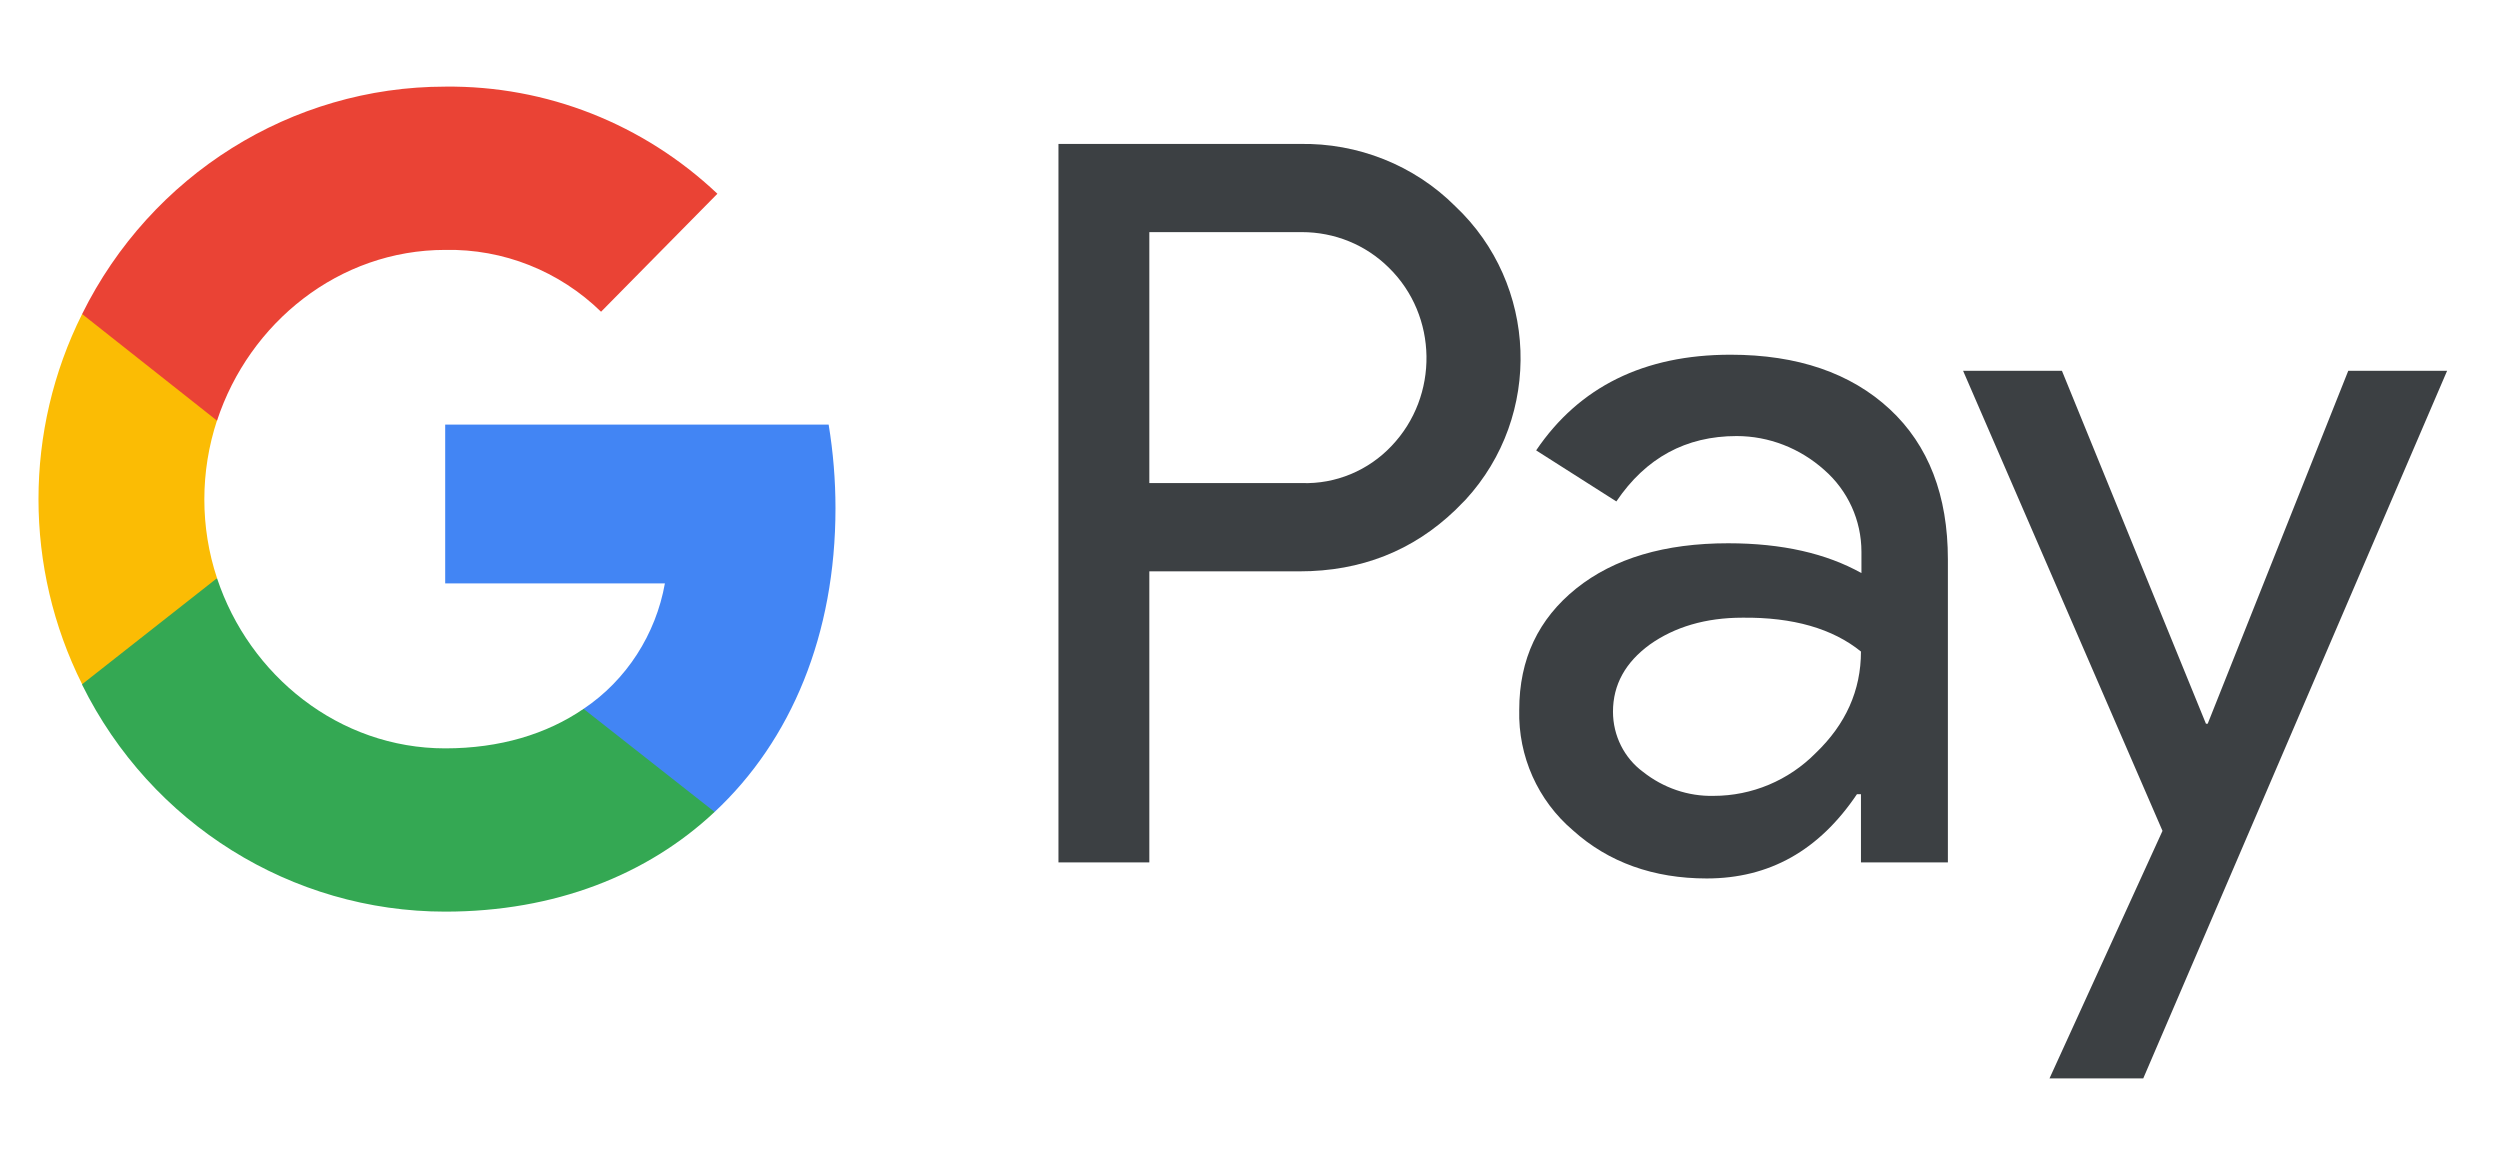<svg width="26" height="12" viewBox="0 0 26 12" fill="none" xmlns="http://www.w3.org/2000/svg">
<path fill-rule="evenodd" clip-rule="evenodd" d="M11.953 8.969V5.942H13.515C14.156 5.942 14.696 5.727 15.136 5.304L15.242 5.197C16.047 4.321 15.994 2.956 15.136 2.146C14.708 1.717 14.12 1.485 13.515 1.497H11.008V8.969H11.953ZM11.953 5.024V2.414H13.539C13.88 2.414 14.203 2.545 14.444 2.784C14.955 3.284 14.967 4.118 14.473 4.637C14.232 4.893 13.892 5.036 13.539 5.024H11.953Z" fill="#3C4043"/>
<path fill-rule="evenodd" clip-rule="evenodd" d="M19.653 4.255C19.248 3.88 18.696 3.689 17.997 3.689C17.098 3.689 16.423 4.023 15.976 4.684L16.81 5.215C17.116 4.762 17.533 4.535 18.061 4.535C18.396 4.535 18.719 4.661 18.972 4.887C19.218 5.102 19.359 5.411 19.359 5.739V5.96C18.995 5.757 18.537 5.65 17.973 5.65C17.315 5.65 16.787 5.805 16.393 6.12C16 6.436 15.8 6.853 15.8 7.384C15.788 7.866 15.994 8.325 16.358 8.635C16.728 8.969 17.198 9.136 17.75 9.136C18.402 9.136 18.919 8.844 19.312 8.26H19.354V8.969H20.258V5.817C20.258 5.155 20.058 4.631 19.653 4.255ZM17.087 8.027C16.893 7.884 16.775 7.652 16.775 7.402C16.775 7.121 16.904 6.889 17.157 6.704C17.416 6.52 17.739 6.424 18.12 6.424C18.649 6.418 19.06 6.538 19.354 6.776C19.354 7.181 19.195 7.533 18.884 7.831C18.602 8.117 18.22 8.277 17.821 8.277C17.556 8.283 17.298 8.194 17.087 8.027Z" fill="#3C4043"/>
<path d="M22.29 11.215L25.45 3.856H24.422L22.96 7.527H22.942L21.444 3.856H20.416L22.49 8.641L21.315 11.215H22.29Z" fill="#3C4043"/>
<path d="M8.689 5.286C8.689 4.994 8.665 4.702 8.618 4.416H4.63V6.067H6.915C6.821 6.597 6.515 7.074 6.069 7.372V8.444H7.432C8.23 7.699 8.689 6.597 8.689 5.286Z" fill="#4285F4"/>
<path d="M4.63 9.481C5.77 9.481 6.733 9.1 7.432 8.444L6.069 7.372C5.687 7.634 5.2 7.783 4.63 7.783C3.526 7.783 2.592 7.026 2.257 6.013H0.854V7.121C1.57 8.569 3.033 9.481 4.63 9.481Z" fill="#34A853"/>
<path d="M2.257 6.013C2.081 5.483 2.081 4.905 2.258 4.369V3.266H0.854C0.249 4.476 0.249 5.906 0.854 7.116L2.257 6.013Z" fill="#FBBC04"/>
<path d="M4.63 2.599C5.235 2.587 5.817 2.819 6.251 3.242L7.461 2.015C6.692 1.288 5.682 0.889 4.63 0.901C3.033 0.901 1.57 1.818 0.854 3.266L2.257 4.375C2.592 3.356 3.526 2.599 4.63 2.599Z" fill="#EA4335"/>
</svg>
